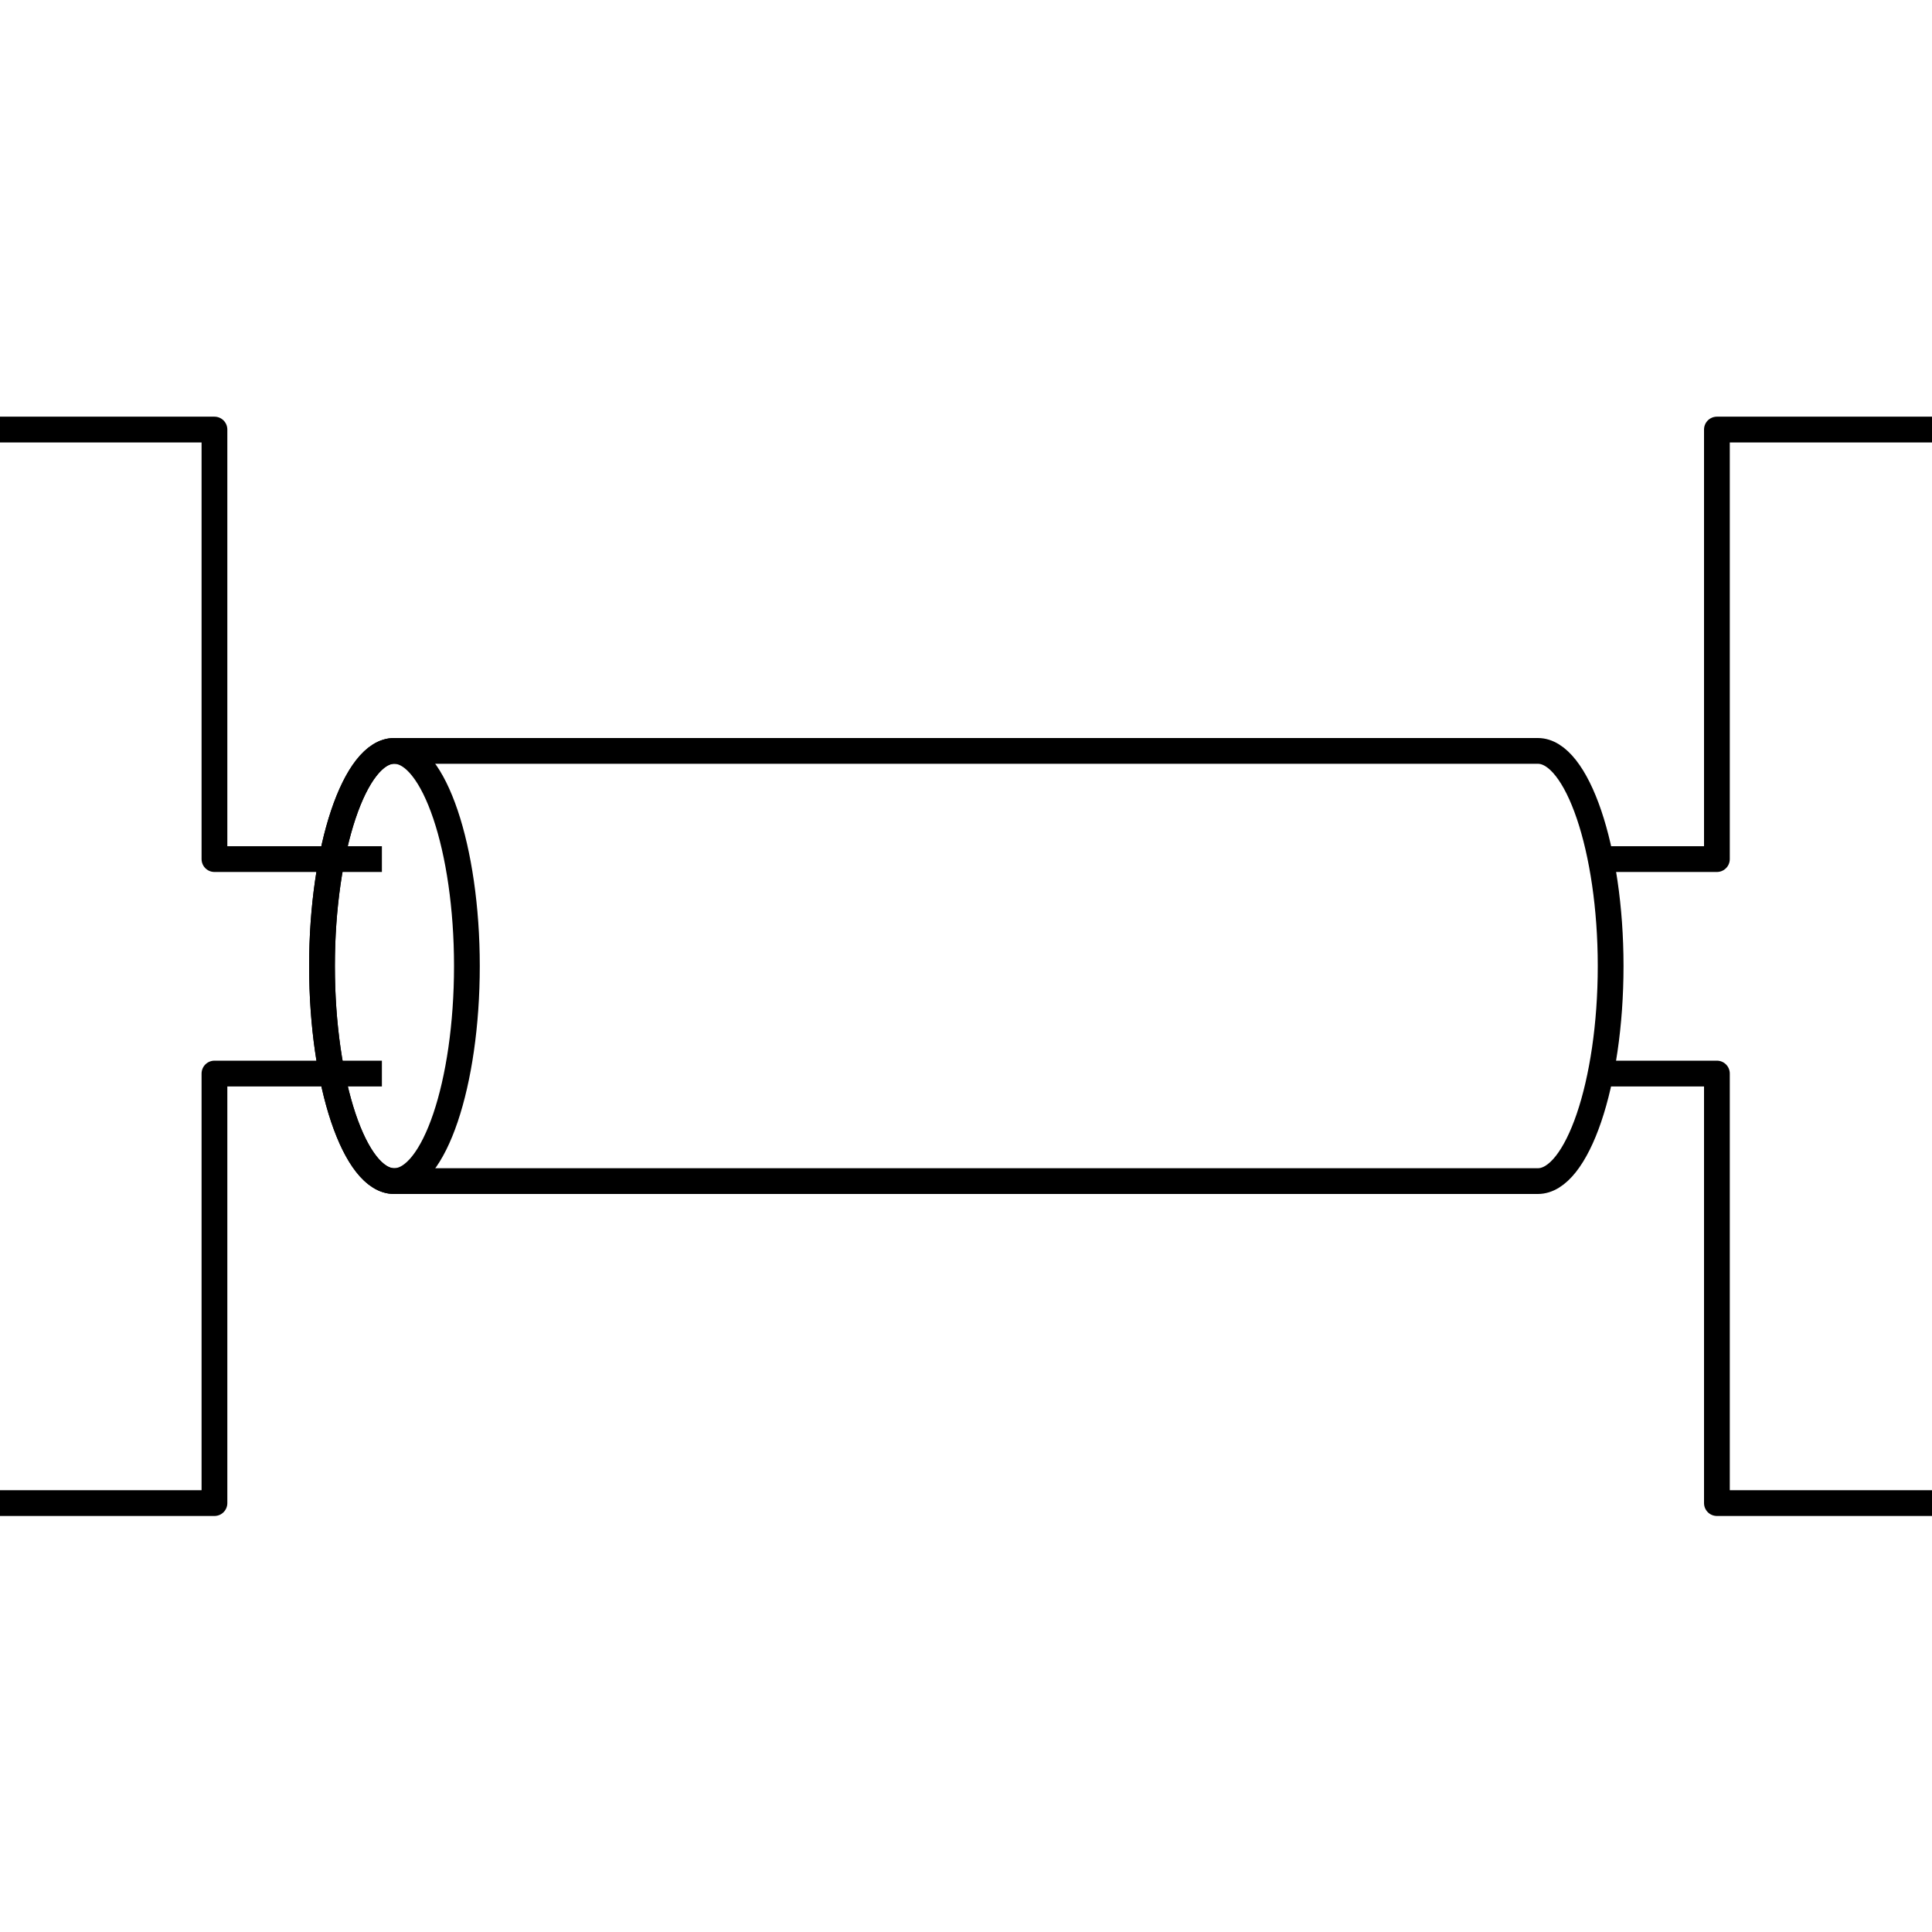<svg xmlns="http://www.w3.org/2000/svg" viewBox="0 0 3000 3000">
  <path d="M3000 2334H2666V1667H2484.683M3000 667h-334v667h-179.069" fill="none" stroke="#000" stroke-width="40" stroke-linejoin="round"/>
  <path d="M 500,1500 C 500,1683 551,1834 612,1834 L 2388,1834 C 2449,1834 2501,1683 2501,1500 2501,1318 2449,1166 2388,1166 L 612,1166 C 551,1166 500,1318 500,1500 L 500,1500 Z" fill="none" stroke="#000" stroke-width="40" stroke-linejoin="round"/>
  <path d="M 500,1500 C 500,1683 551,1834 612,1834 674,1834 725,1683 725,1500 725,1318 674,1166 612,1166 551,1166 500,1318 500,1500 L 500,1500 Z" fill="none" stroke="#000" stroke-width="40" stroke-linejoin="round"/>
  <path d="M0 2334L333 2334 333 1667 593 1667M0 667L333 667 333 1334 593 1334" fill="none" stroke="#000" stroke-width="40" stroke-linejoin="round"/>
</svg>
